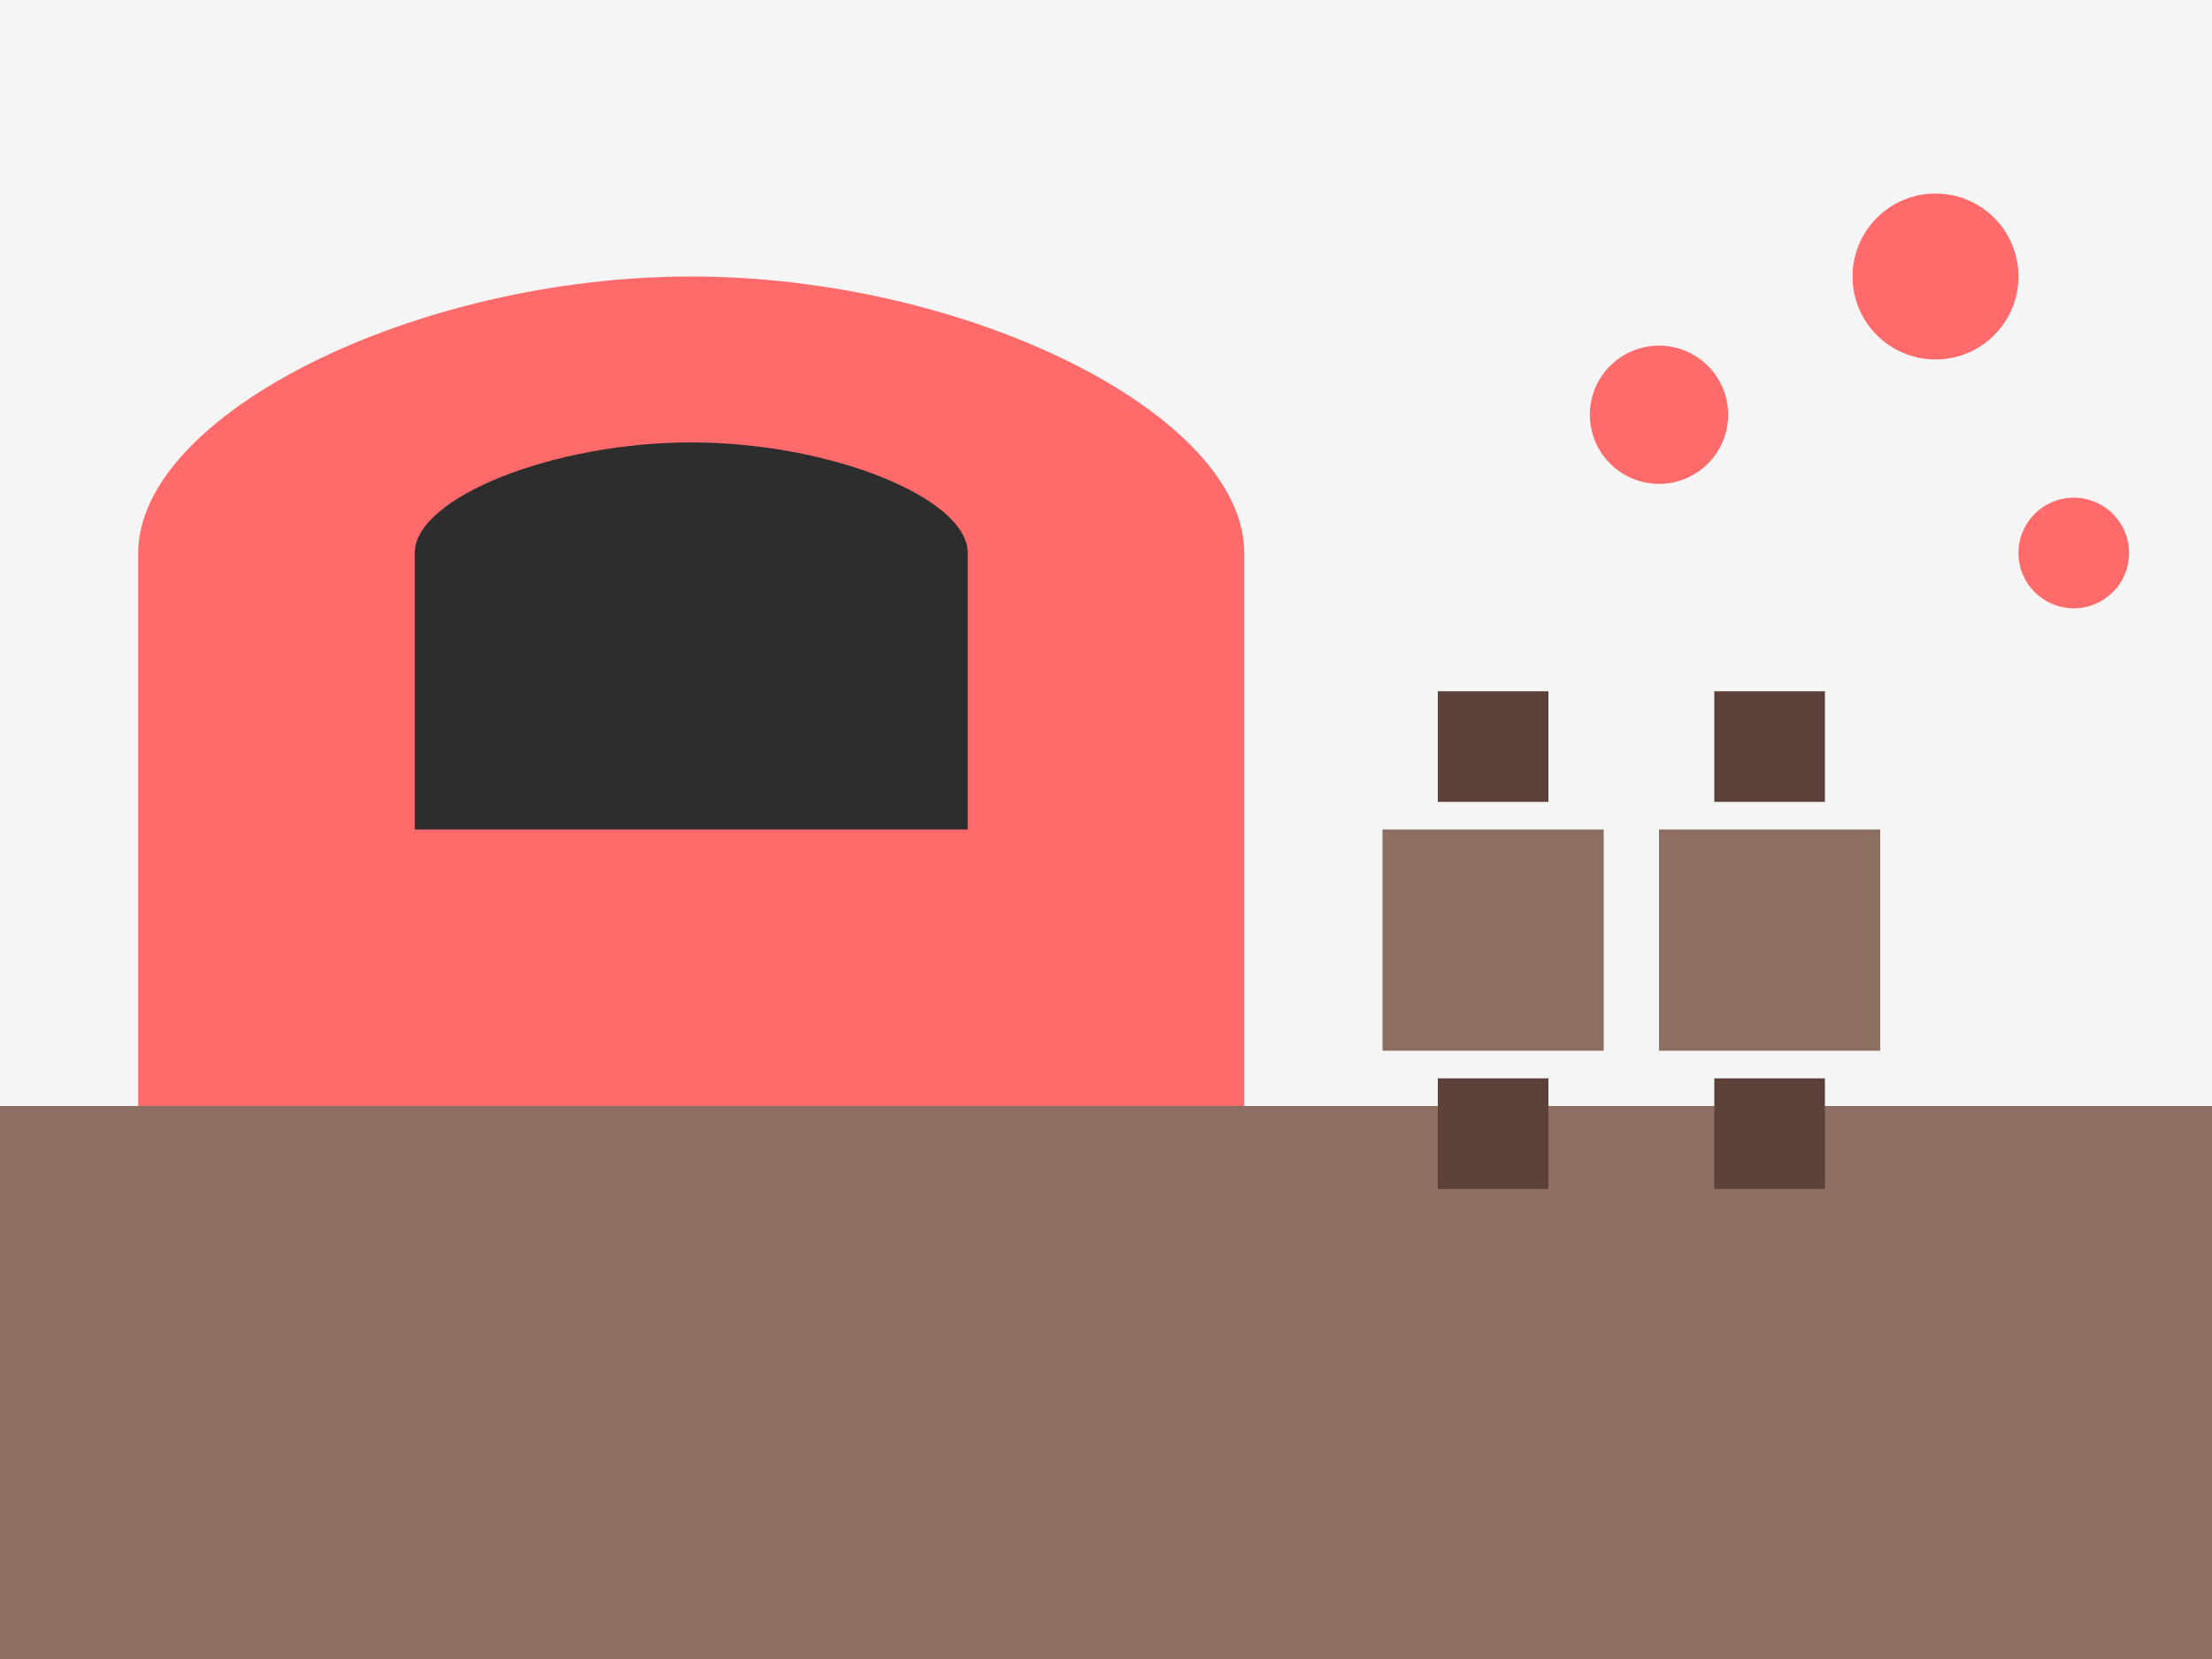 <?xml version="1.0" encoding="UTF-8"?>
<svg width="800" height="600" viewBox="0 0 800 600" fill="none" xmlns="http://www.w3.org/2000/svg">
  <!-- Background wall -->
  <rect width="800" height="600" fill="#F5F5F5"/>
  
  <!-- Floor -->
  <rect y="400" width="800" height="200" fill="#8D6E63"/>
  
  <!-- Pizza oven -->
  <path d="M50 200C50 150 150 100 250 100C350 100 450 150 450 200V400H50V200Z" fill="#FF6B6B"/>
  <path d="M150 200C150 180 200 160 250 160C300 160 350 180 350 200V300H150V200Z" fill="#2D2D2D"/>
  
  <!-- Tables -->
  <rect x="500" y="300" width="80" height="80" fill="#8D6E63"/>
  <rect x="600" y="300" width="80" height="80" fill="#8D6E63"/>
  
  <!-- Chairs -->
  <rect x="520" y="250" width="40" height="40" fill="#5D4037"/>
  <rect x="620" y="250" width="40" height="40" fill="#5D4037"/>
  <rect x="520" y="390" width="40" height="40" fill="#5D4037"/>
  <rect x="620" y="390" width="40" height="40" fill="#5D4037"/>
  
  <!-- Decorative elements -->
  <circle cx="700" cy="100" r="30" fill="#FF6B6B"/>
  <circle cx="600" cy="150" r="25" fill="#FF6B6B"/>
  <circle cx="750" cy="200" r="20" fill="#FF6B6B"/>
</svg> 